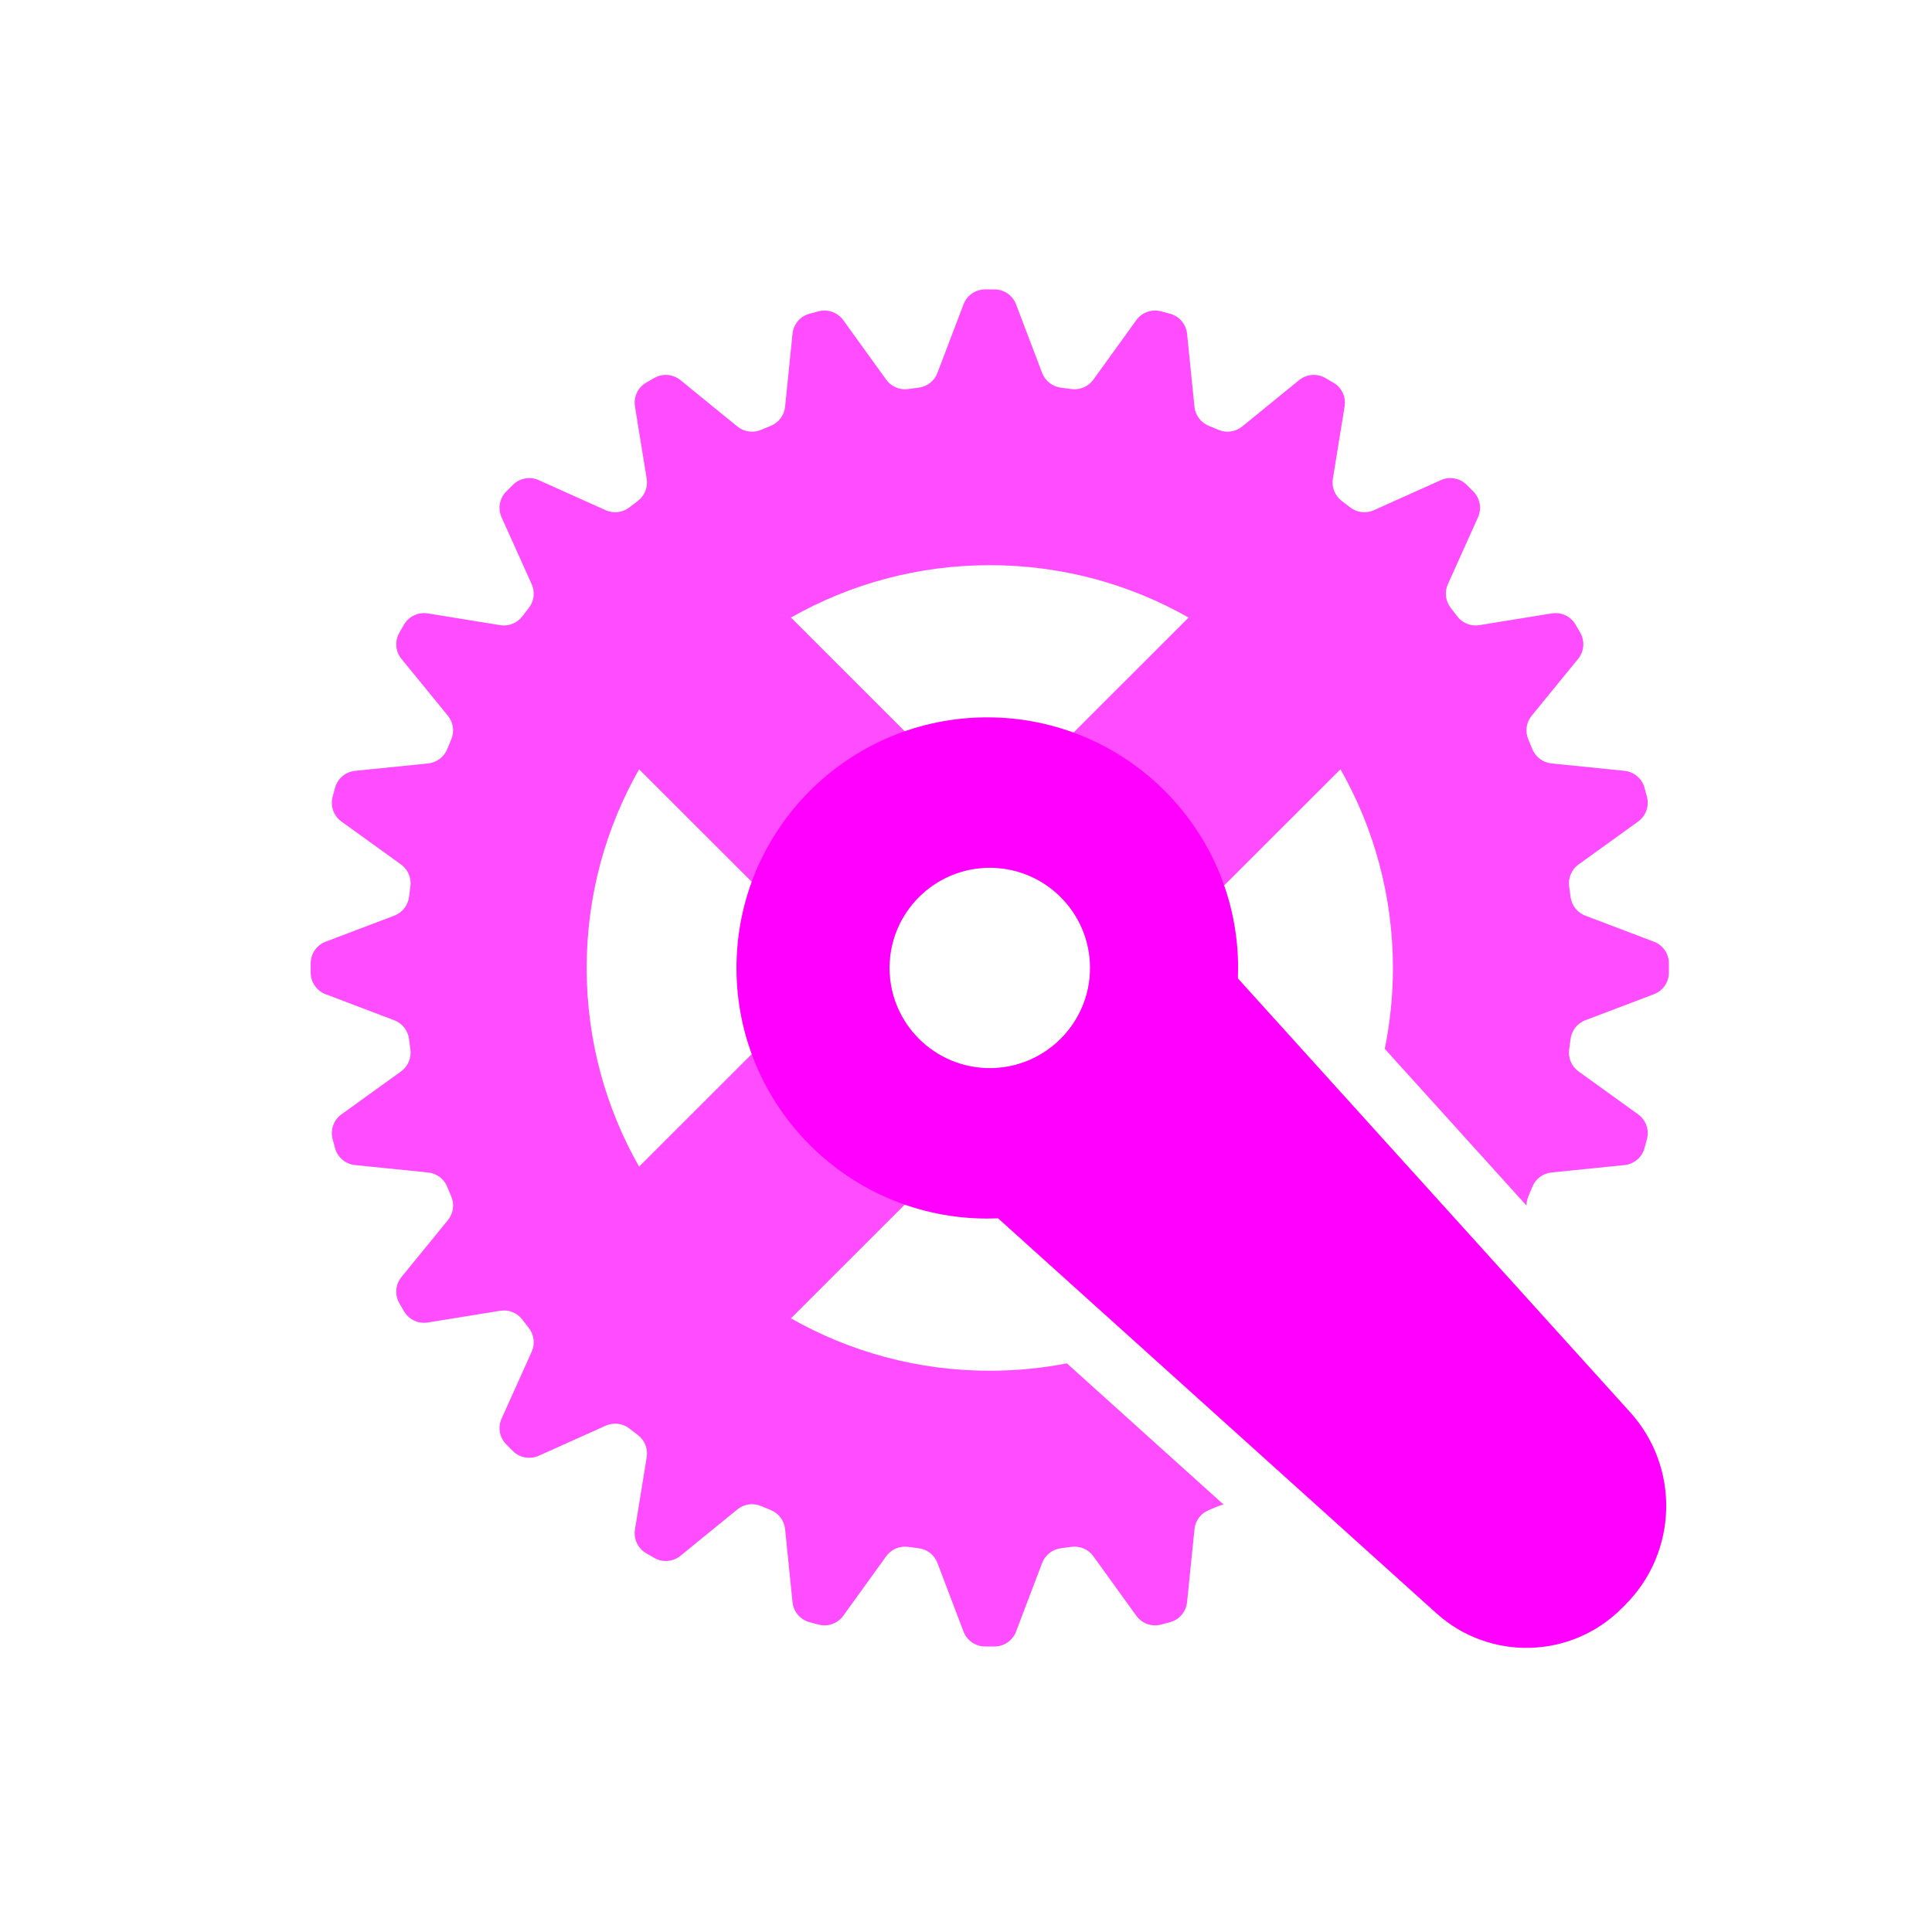 <?xml version="1.0" encoding="UTF-8" standalone="no"?>
<!DOCTYPE svg PUBLIC "-//W3C//DTD SVG 1.1//EN" "http://www.w3.org/Graphics/SVG/1.1/DTD/svg11.dtd">
<svg width="100%" height="100%" viewBox="0 0 40 40" version="1.1" xmlns="http://www.w3.org/2000/svg" xmlns:xlink="http://www.w3.org/1999/xlink" xml:space="preserve" xmlns:serif="http://www.serif.com/" style="fill-rule:evenodd;clip-rule:evenodd;stroke-linejoin:round;stroke-miterlimit:2;">
    <g transform="matrix(1,0,0,1,-2193,-2539)">
        <g id="SpinTrace2-TabViewIcon" serif:id="SpinTrace2 TabViewIcon" transform="matrix(0.385,0,0,0.367,1349.54,2761.75)">
            <rect x="2193" y="-607" width="104" height="109" style="fill:none;"/>
            <g transform="matrix(0.083,0,0,0.087,2112.26,-596.886)">
                <path d="M1458.78,739.209C1496.81,760.834 1540.78,773.189 1587.62,773.189C1604.7,773.189 1621.4,771.546 1637.58,768.408L1739.08,859.946C1737.97,860.142 1736.87,860.465 1735.81,860.919C1733.73,861.803 1731.65,862.667 1729.56,863.512C1724.39,865.593 1720.8,870.367 1720.24,875.91C1718.98,888.3 1716.74,910.378 1715.43,923.25C1714.81,929.405 1710.47,934.546 1704.5,936.195C1702.5,936.742 1700.5,937.279 1698.49,937.802C1692.5,939.356 1686.17,937.075 1682.56,932.057C1674.99,921.565 1662.01,903.565 1654.72,893.462C1651.47,888.943 1645.97,886.602 1640.45,887.384C1638.22,887.701 1635.98,887.996 1633.74,888.27C1628.21,888.943 1623.51,892.625 1621.53,897.834C1617.11,909.476 1609.23,930.222 1604.63,942.317C1602.44,948.101 1596.92,951.944 1590.73,951.993C1588.65,952.004 1586.58,952.004 1584.51,951.989C1578.32,951.94 1572.8,948.099 1570.6,942.316C1566.01,930.222 1558.13,909.476 1553.71,897.833C1551.73,892.623 1547.03,888.94 1541.5,888.268C1539.26,887.996 1537.02,887.701 1534.78,887.387C1529.27,886.605 1523.77,888.945 1520.51,893.464C1513.23,903.565 1500.25,921.565 1492.68,932.059C1489.06,937.078 1482.74,939.36 1476.75,937.806C1474.74,937.279 1472.73,936.742 1470.73,936.191C1464.77,934.543 1460.43,929.404 1459.81,923.25C1458.5,910.378 1456.26,888.3 1455,875.909C1454.44,870.365 1450.85,865.59 1445.68,863.509C1443.59,862.667 1441.5,861.803 1439.43,860.921C1434.3,858.738 1428.39,859.576 1424.07,863.098C1414.42,870.969 1397.22,884.996 1387.2,893.174C1382.4,897.086 1375.7,897.652 1370.32,894.601C1368.51,893.573 1366.72,892.536 1364.93,891.485C1359.6,888.35 1356.73,882.263 1357.72,876.157C1359.79,863.386 1363.34,841.48 1365.34,829.186C1366.23,823.686 1364,818.144 1359.54,814.796C1357.74,813.441 1355.95,812.067 1354.17,810.677C1349.78,807.242 1343.85,806.521 1338.77,808.806C1327.41,813.909 1307.17,823.009 1295.37,828.313C1289.73,830.851 1283.11,829.663 1278.7,825.323C1277.22,823.863 1275.75,822.396 1274.3,820.918C1269.96,816.51 1268.77,809.89 1271.31,804.248C1276.61,792.447 1285.71,772.207 1290.82,760.847C1293.1,755.765 1292.38,749.835 1288.94,745.448C1287.55,743.672 1286.18,741.881 1284.82,740.079C1281.47,735.625 1275.93,733.395 1270.43,734.286C1258.14,736.276 1236.23,739.826 1223.46,741.896C1217.35,742.886 1211.27,740.026 1208.13,734.692C1207.08,732.9 1206.04,731.103 1205.02,729.299C1201.97,723.918 1202.54,717.216 1206.44,712.423C1214.62,702.396 1228.65,685.2 1236.52,675.55C1240.04,671.232 1240.88,665.317 1238.7,660.19C1237.81,658.115 1236.95,656.03 1236.11,653.937C1234.03,648.769 1229.25,645.181 1223.71,644.618C1211.32,643.358 1189.24,641.118 1176.37,639.812C1170.21,639.188 1165.07,634.849 1163.42,628.885C1162.88,626.884 1162.34,624.879 1161.82,622.871C1160.26,616.883 1162.54,610.556 1167.56,606.939C1178.05,599.37 1196.05,586.391 1206.15,579.107C1210.67,575.847 1213.02,570.351 1212.23,564.834C1211.92,562.6 1211.62,560.363 1211.35,558.123C1210.67,552.592 1206.99,547.89 1201.78,545.913C1190.14,541.488 1169.4,533.61 1157.3,529.018C1151.52,526.822 1147.67,521.3 1147.62,515.113C1147.61,513.038 1147.61,510.962 1147.63,508.887C1147.68,502.702 1151.52,497.181 1157.3,494.985C1169.4,490.39 1190.14,482.512 1201.79,478.09C1206.99,476.112 1210.68,471.409 1211.35,465.877C1211.62,463.637 1211.92,461.4 1212.23,459.166C1213.01,453.649 1210.67,448.154 1206.15,444.896C1196.05,437.609 1178.05,424.63 1167.56,417.063C1162.54,413.445 1160.26,407.117 1161.81,401.128C1162.34,399.121 1162.88,397.116 1163.43,395.116C1165.08,389.154 1170.21,384.815 1176.37,384.191C1189.24,382.882 1211.32,380.642 1223.71,379.385C1229.25,378.822 1234.03,375.233 1236.11,370.064C1236.95,367.97 1237.81,365.885 1238.7,363.809C1240.88,358.683 1240.04,352.769 1236.52,348.452C1228.65,338.8 1214.62,321.604 1206.44,311.579C1202.53,306.785 1201.96,300.082 1205.02,294.7C1206.04,292.897 1207.08,291.1 1208.13,289.31C1211.27,283.977 1217.36,281.117 1223.46,282.106C1236.23,284.174 1258.14,287.724 1270.43,289.717C1275.93,290.608 1281.47,288.377 1284.82,283.923C1286.18,282.119 1287.55,280.328 1288.94,278.551C1292.38,274.165 1293.1,268.236 1290.81,263.154C1285.71,251.793 1276.61,231.553 1271.3,219.753C1268.77,214.11 1269.95,207.489 1274.3,203.079C1275.75,201.604 1277.22,200.137 1278.7,198.68C1283.11,194.34 1289.73,193.153 1295.37,195.689C1307.17,200.991 1327.41,210.091 1338.77,215.197C1343.85,217.482 1349.78,216.761 1354.17,213.325C1355.95,211.933 1357.74,210.559 1359.54,209.202C1363.99,205.854 1366.22,200.314 1365.33,194.814C1363.34,182.52 1359.79,160.614 1357.72,147.843C1356.73,141.736 1359.59,135.647 1364.92,132.512C1366.72,131.464 1368.51,130.427 1370.32,129.402C1375.7,126.351 1382.4,126.918 1387.19,130.828C1397.22,139.004 1414.42,153.031 1424.07,160.904C1428.39,164.426 1434.3,165.265 1439.43,163.081C1441.5,162.197 1443.59,161.333 1445.68,160.488C1450.85,158.407 1454.44,153.633 1455,148.09C1456.26,135.7 1458.5,113.622 1459.81,100.75C1460.43,94.595 1464.77,89.454 1470.73,87.805C1472.73,87.258 1474.74,86.721 1476.75,86.198C1482.73,84.644 1489.06,86.925 1492.68,91.943C1500.25,102.435 1513.23,120.435 1520.51,130.538C1523.77,135.057 1529.27,137.398 1534.78,136.616C1537.02,136.299 1539.26,136.004 1541.5,135.73C1547.03,135.057 1551.73,131.375 1553.7,126.166C1558.13,114.524 1566.01,93.778 1570.6,81.683C1572.8,75.899 1578.32,72.056 1584.51,72.007C1586.58,71.996 1588.65,71.996 1590.73,72.011C1596.92,72.06 1602.44,75.901 1604.63,81.684C1609.23,93.778 1617.11,114.524 1621.53,126.167C1623.51,131.377 1628.21,135.06 1633.74,135.732C1635.98,136.004 1638.22,136.299 1640.45,136.613C1645.97,137.395 1651.46,135.055 1654.72,130.536C1662.01,120.435 1674.99,102.435 1682.55,91.941C1686.17,86.922 1692.5,84.64 1698.49,86.194C1700.5,86.721 1702.5,87.258 1704.5,87.809C1710.46,89.457 1714.8,94.596 1715.43,100.75C1716.74,113.622 1718.98,135.7 1720.23,148.091C1720.8,153.635 1724.38,158.41 1729.55,160.491C1731.65,161.333 1733.73,162.197 1735.81,163.079C1740.93,165.262 1746.85,164.424 1751.16,160.902C1760.82,153.031 1778.01,139.004 1788.04,130.826C1792.83,126.914 1799.54,126.348 1804.92,129.399C1806.72,130.427 1808.52,131.464 1810.31,132.515C1815.64,135.65 1818.5,141.737 1817.51,147.843C1815.44,160.614 1811.89,182.52 1809.9,194.814C1809.01,200.314 1811.24,205.856 1815.69,209.204C1817.5,210.559 1819.29,211.933 1821.07,213.323C1825.45,216.758 1831.38,217.479 1836.46,215.194C1847.82,210.091 1868.06,200.991 1879.87,195.687C1885.51,193.149 1892.13,194.337 1896.54,198.677C1898.01,200.137 1899.48,201.604 1900.94,203.082C1905.28,207.49 1906.47,214.11 1903.93,219.752C1898.63,231.553 1889.53,251.793 1884.42,263.153C1882.14,268.235 1882.86,274.165 1886.29,278.552C1887.68,280.328 1889.06,282.119 1890.42,283.921C1893.76,288.375 1899.3,290.605 1904.8,289.714C1917.1,287.724 1939,284.174 1951.77,282.104C1957.88,281.114 1963.97,283.974 1967.11,289.308C1968.15,291.1 1969.19,292.897 1970.22,294.701C1973.27,300.082 1972.7,306.784 1968.79,311.577C1960.61,321.604 1946.59,338.8 1938.71,348.45C1935.19,352.768 1934.35,358.683 1936.54,363.81C1937.42,365.885 1938.29,367.97 1939.13,370.063C1941.21,375.231 1945.98,378.819 1951.53,379.382C1963.92,380.642 1986,382.882 1998.87,384.188C2005.02,384.812 2010.16,389.151 2011.81,395.115C2012.36,397.116 2012.9,399.121 2013.42,401.129C2014.97,407.117 2012.69,413.444 2007.67,417.061C1997.18,424.63 1979.18,437.609 1969.08,444.893C1964.56,448.153 1962.22,453.649 1963,459.166C1963.32,461.4 1963.61,463.637 1963.89,465.877C1964.56,471.408 1968.24,476.11 1973.45,478.087C1985.09,482.512 2005.84,490.39 2017.93,494.982C2023.72,497.178 2027.56,502.7 2027.61,508.887C2027.62,510.962 2027.62,513.038 2027.61,515.113C2027.56,521.298 2023.72,526.819 2017.93,529.015C2005.84,533.61 1985.09,541.488 1973.45,545.91C1968.24,547.888 1964.56,552.591 1963.89,558.123C1963.61,560.363 1963.32,562.6 1963,564.834C1962.22,570.351 1964.56,575.846 1969.08,579.104C1979.18,586.391 1997.18,599.37 2007.68,606.937C2012.69,610.555 2014.98,616.883 2013.42,622.872C2012.9,624.879 2012.36,626.884 2011.81,628.884C2010.16,634.846 2005.02,639.185 1998.87,639.809C1986,641.118 1963.92,643.358 1951.53,644.615C1945.98,645.178 1941.21,648.767 1939.13,653.936C1938.29,656.03 1937.42,658.115 1936.54,660.191C1935.74,662.079 1935.34,664.073 1935.34,666.056L1843.53,564.436C1846.99,547.494 1848.81,529.957 1848.81,512C1848.81,465.163 1836.45,421.189 1814.83,383.162L1458.78,739.209ZM1587.62,447C1551.74,447 1522.62,476.126 1522.62,512C1522.62,547.874 1551.74,577 1587.62,577C1623.49,577 1652.62,547.874 1652.62,512C1652.62,476.126 1623.49,447 1587.62,447ZM1489.25,512L1360.41,383.162C1338.78,421.189 1326.43,465.163 1326.43,512C1326.43,558.837 1338.78,602.811 1360.41,640.838L1489.25,512ZM1716.45,284.791C1678.43,263.166 1634.45,250.811 1587.62,250.811C1540.78,250.811 1496.81,263.166 1458.78,284.791L1587.62,413.629L1716.45,284.791Z" style="fill:rgb(255,0,255);fill-opacity:0.7;"/>
            </g>
            <g transform="matrix(0.083,0,9.17537e-18,0.087,2112.26,-596.886)">
                <path d="M1593,674.352C1590.68,674.45 1588.35,674.5 1586,674.5C1496.31,674.5 1423.5,601.686 1423.5,512C1423.5,422.314 1496.31,349.5 1586,349.5C1675.69,349.5 1748.5,422.314 1748.5,512C1748.5,514.265 1748.45,516.519 1748.36,518.762L2002.5,800.06C2034.87,835.896 2033.48,890.82 1999.33,924.97L1996.93,927.371C1964.15,960.151 1911.44,961.511 1877.01,930.465L1593,674.352ZM1587.62,447C1551.74,447 1522.62,476.126 1522.62,512C1522.62,547.874 1551.74,577 1587.62,577C1623.49,577 1652.62,547.874 1652.62,512C1652.62,476.126 1623.49,447 1587.62,447Z" style="fill:rgb(255,0,255);"/>
            </g>
        </g>
    </g>
</svg>

